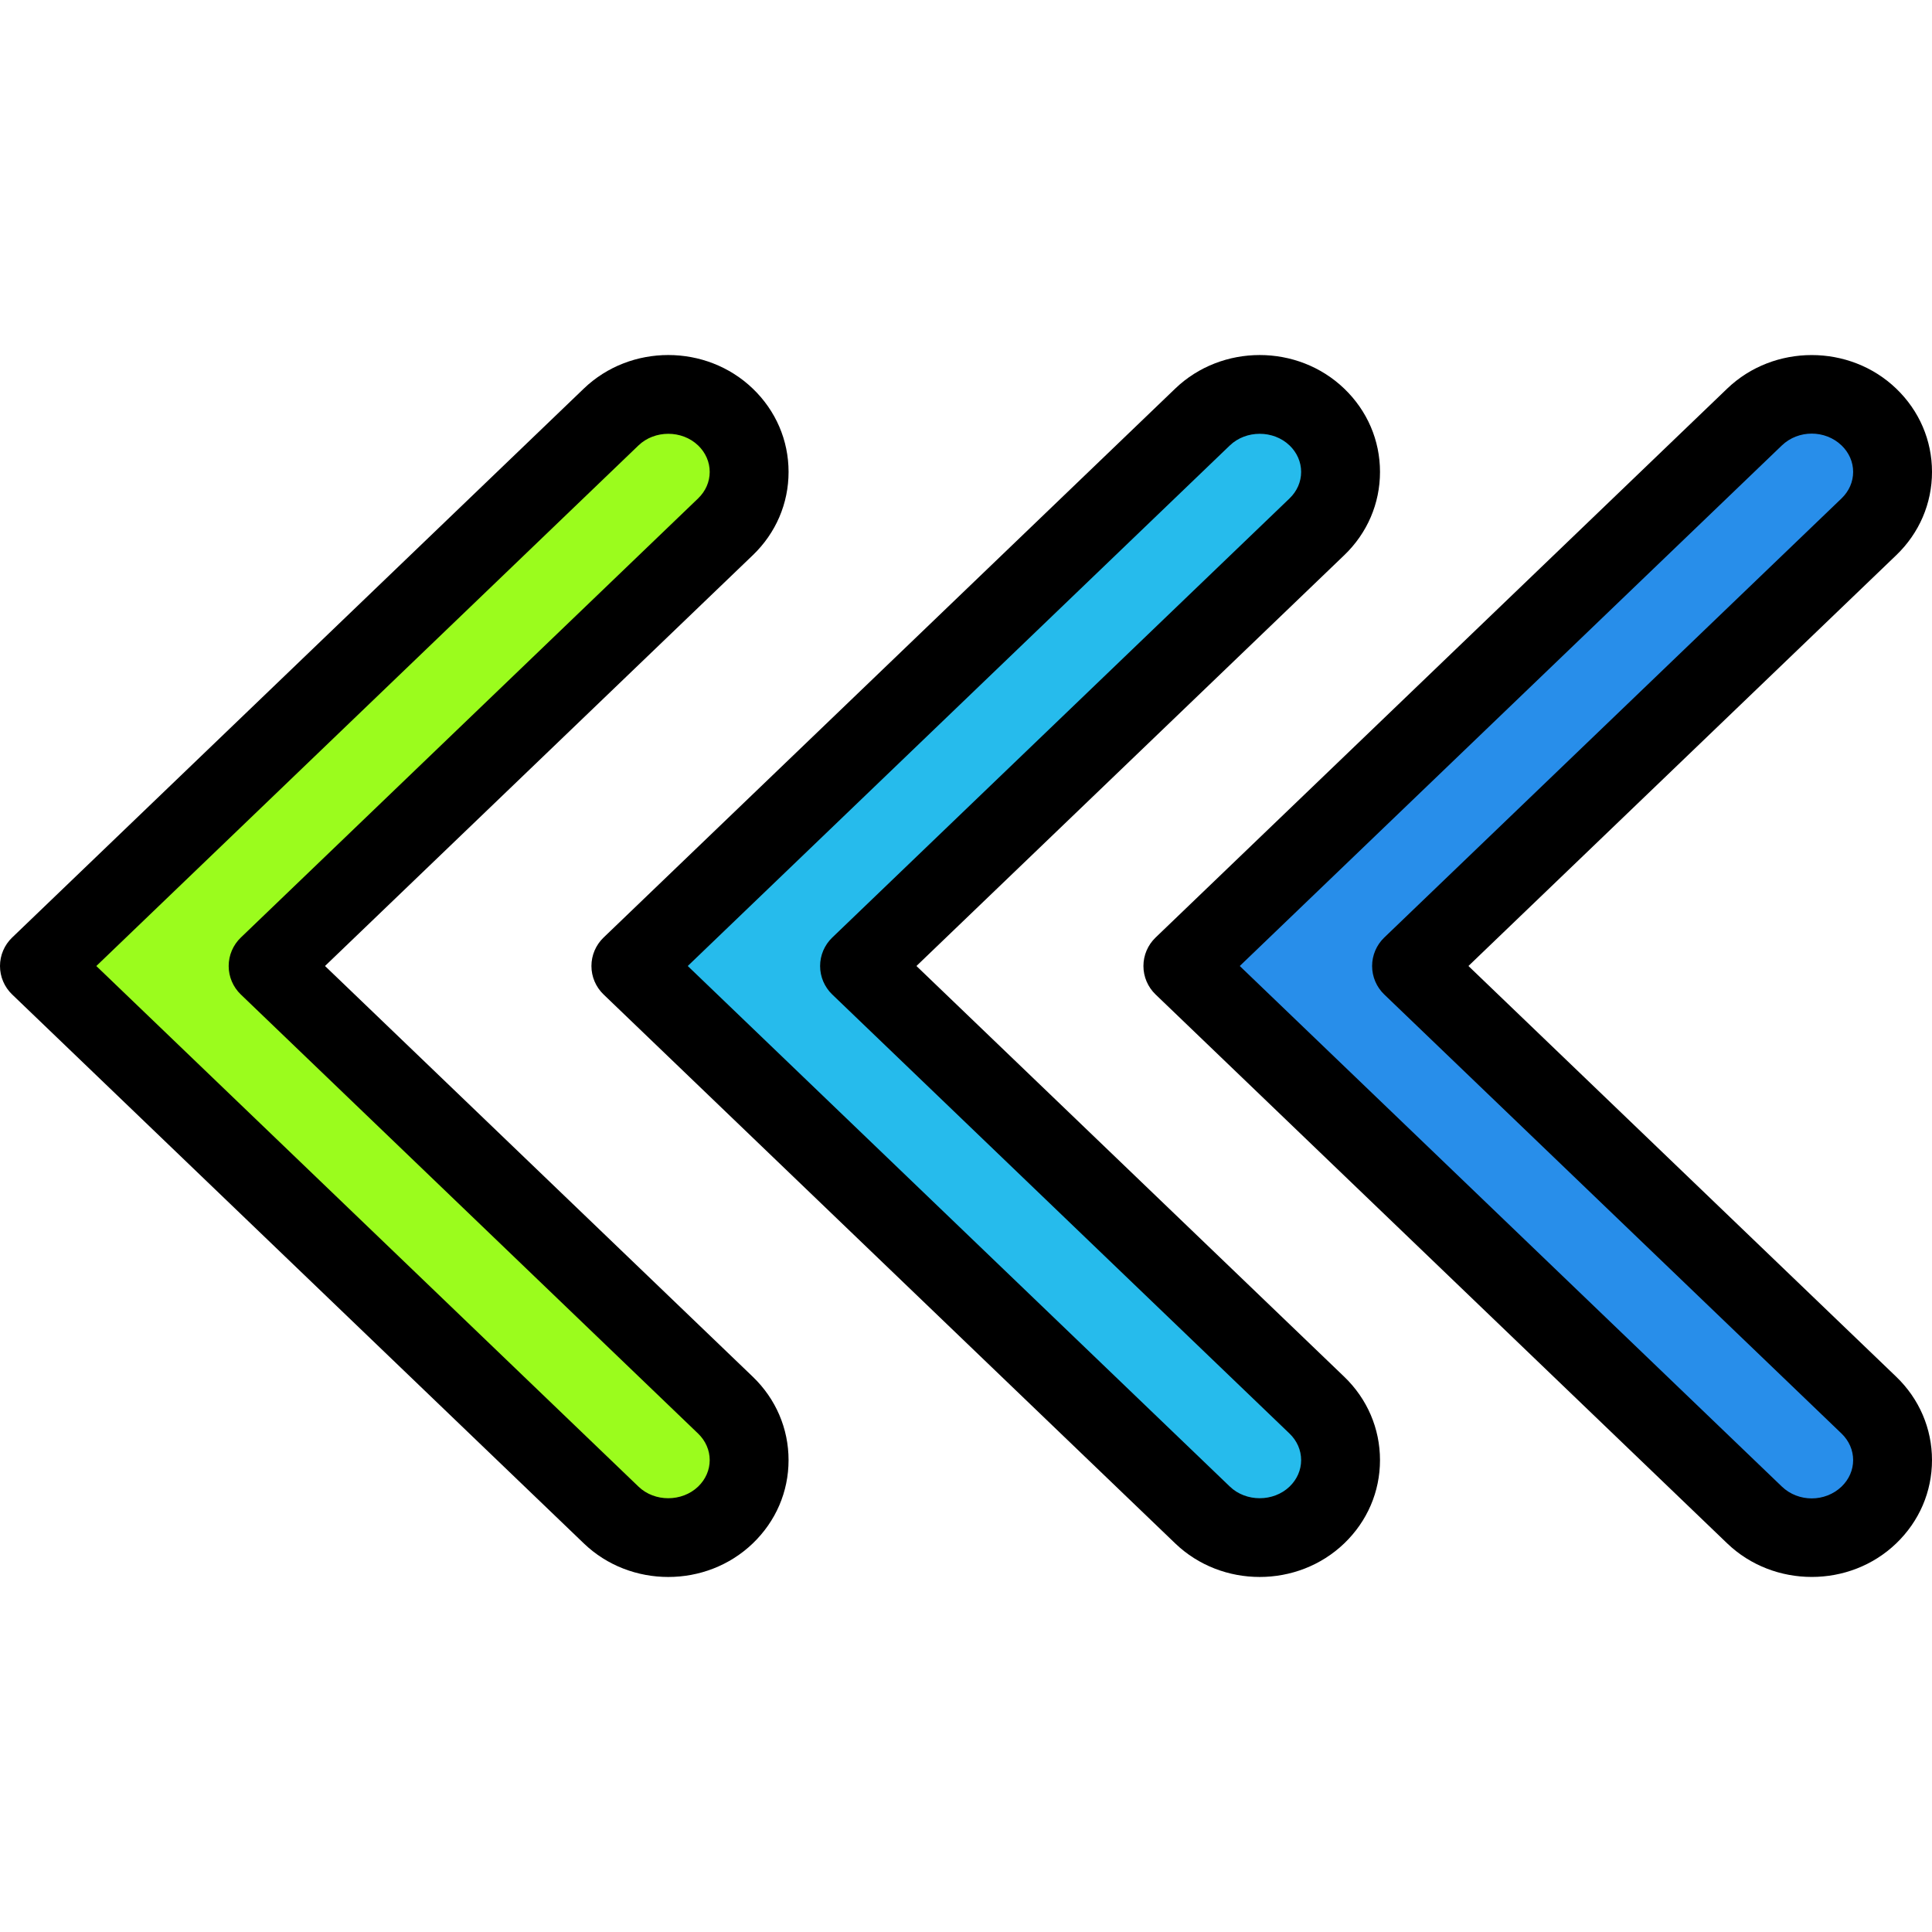 <?xml version="1.0" encoding="UTF-8"?>
<svg xmlns="http://www.w3.org/2000/svg" xmlns:xlink="http://www.w3.org/1999/xlink" version="1.1" id="Capa_1" x="0px" y="0px" viewBox="0 0 334.505 334.505" style="enable-background:new 0 0 334.505 334.505;" xml:space="preserve" width="512" height="512" class=""><g transform="matrix(-1 1.22465e-16 1.22465e-16 1 334.505 0)"><path style="fill:#9BFC1D;" d="M208.899,91.21c-5.466-5.25-5.466-13.757,0-19.007c5.466-5.25,14.331-5.25,19.796,0l98.985,95.049  l-98.983,95.049c-5.466,5.25-14.329,5.25-19.796,0c-5.466-5.25-5.466-13.757,0-19.014l79.186-76.035L208.899,91.21z" data-original="#9BFC1D" class=""></path><path d="M218.8,273.036c-5.294,0.002-10.593-1.935-14.626-5.808c-4-3.838-6.2-8.96-6.2-14.423c0-5.466,2.2-10.595,6.193-14.437  l74.066-71.117l-74.061-71.12v0.002c-4-3.838-6.2-8.962-6.2-14.426s2.2-10.59,6.2-14.428c8.067-7.747,21.187-7.748,29.254,0.002  l98.98,95.048c1.34,1.287,2.099,3.065,2.099,4.924s-0.759,3.637-2.099,4.924l-98.987,95.049  C229.393,271.099,224.094,273.036,218.8,273.036z M218.8,75.107c-1.886,0-3.773,0.674-5.173,2.021c-1.287,1.239-2,2.866-2,4.581  c0,1.713,0.713,3.338,2,4.577v0.002l79.186,76.044c1.34,1.287,2.099,3.065,2.099,4.924c0,1.859-0.759,3.637-2.099,4.925  l-79.186,76.034c-1.287,1.242-2,2.872-2,4.588c0,1.713,0.713,3.34,2,4.581c2.807,2.685,7.54,2.697,10.334,0.002l93.867-90.129  l-93.862-90.129C222.566,75.78,220.681,75.107,218.8,75.107z" data-original="#000000"></path><path style="fill:#26BBEC;" d="M106.501,91.21c-5.466-5.25-5.466-13.757,0-19.007c5.466-5.25,14.329-5.25,19.796,0l98.983,95.049  l-98.983,95.049c-5.466,5.25-14.329,5.25-19.796,0c-5.466-5.25-5.466-13.757,0-19.014l79.186-76.035L106.501,91.21z" data-original="#26BBEC"></path><path d="M116.4,273.035c-5.299,0-10.593-1.935-14.626-5.806c-4-3.838-6.2-8.96-6.2-14.423c0-5.466,2.2-10.595,6.193-14.437  l74.066-71.117l-74.061-71.12v0.002c-4-3.838-6.2-8.962-6.2-14.426s2.2-10.59,6.2-14.428c8.067-7.747,21.187-7.745,29.254-0.002  l98.98,95.051c1.34,1.287,2.099,3.065,2.099,4.924s-0.759,3.637-2.099,4.924l-98.98,95.049  C126.993,271.099,121.701,273.035,116.4,273.035z M116.4,75.107c-1.886,0-3.773,0.674-5.173,2.021c-1.287,1.239-2,2.866-2,4.581  c0,1.713,0.713,3.338,2,4.577v0.002l79.186,76.044c1.34,1.287,2.099,3.065,2.099,4.924c0,1.859-0.759,3.637-2.099,4.925  l-79.186,76.034c-1.287,1.242-2,2.872-2,4.588c0,1.713,0.713,3.34,2,4.581c2.801,2.69,7.547,2.691,10.346-0.002l93.855-90.129  l-93.853-90.127C120.173,75.78,118.287,75.107,116.4,75.107z" data-original="#000000"></path><path style="fill:#288EEA;" d="M10.928,91.21c-5.466-5.25-5.466-13.757,0-19.007c5.466-5.25,14.329-5.25,19.796,0l98.983,95.049  l-98.983,95.049c-5.466,5.25-14.331,5.25-19.796,0c-5.466-5.25-5.466-13.757,0-19.014l79.186-76.035L10.928,91.21z" data-original="#288EEA" class="active-path"></path><path d="M20.82,273.031c-5.294,0.002-10.593-1.934-14.619-5.803c-4-3.838-6.2-8.96-6.2-14.423c0-5.466,2.2-10.595,6.193-14.437  l74.066-71.117L6.199,96.132v0.002C2.2,92.295,0,87.172,0,81.707s2.2-10.59,6.2-14.428c8.054-7.735,21.187-7.741,29.254-0.003  l98.98,95.053c1.34,1.287,2.099,3.065,2.099,4.924s-0.759,3.637-2.099,4.924l-98.98,95.049  C31.42,271.096,26.121,273.031,20.82,273.031z M20.826,75.075c-1.874,0-3.746,0.683-5.173,2.051c-1.287,1.239-2,2.865-2,4.581  c0,1.713,0.713,3.338,2,4.577v0.002l79.186,76.044c1.34,1.287,2.099,3.065,2.099,4.924c0,1.859-0.759,3.637-2.099,4.925  l-79.186,76.034c-1.287,1.242-2,2.872-2,4.588c0,1.713,0.713,3.34,2,4.581c2.854,2.734,7.494,2.734,10.346-0.003l93.855-90.126  L25.999,77.126C24.573,75.759,22.7,75.075,20.826,75.075z" data-original="#000000"></path></g> </svg>
